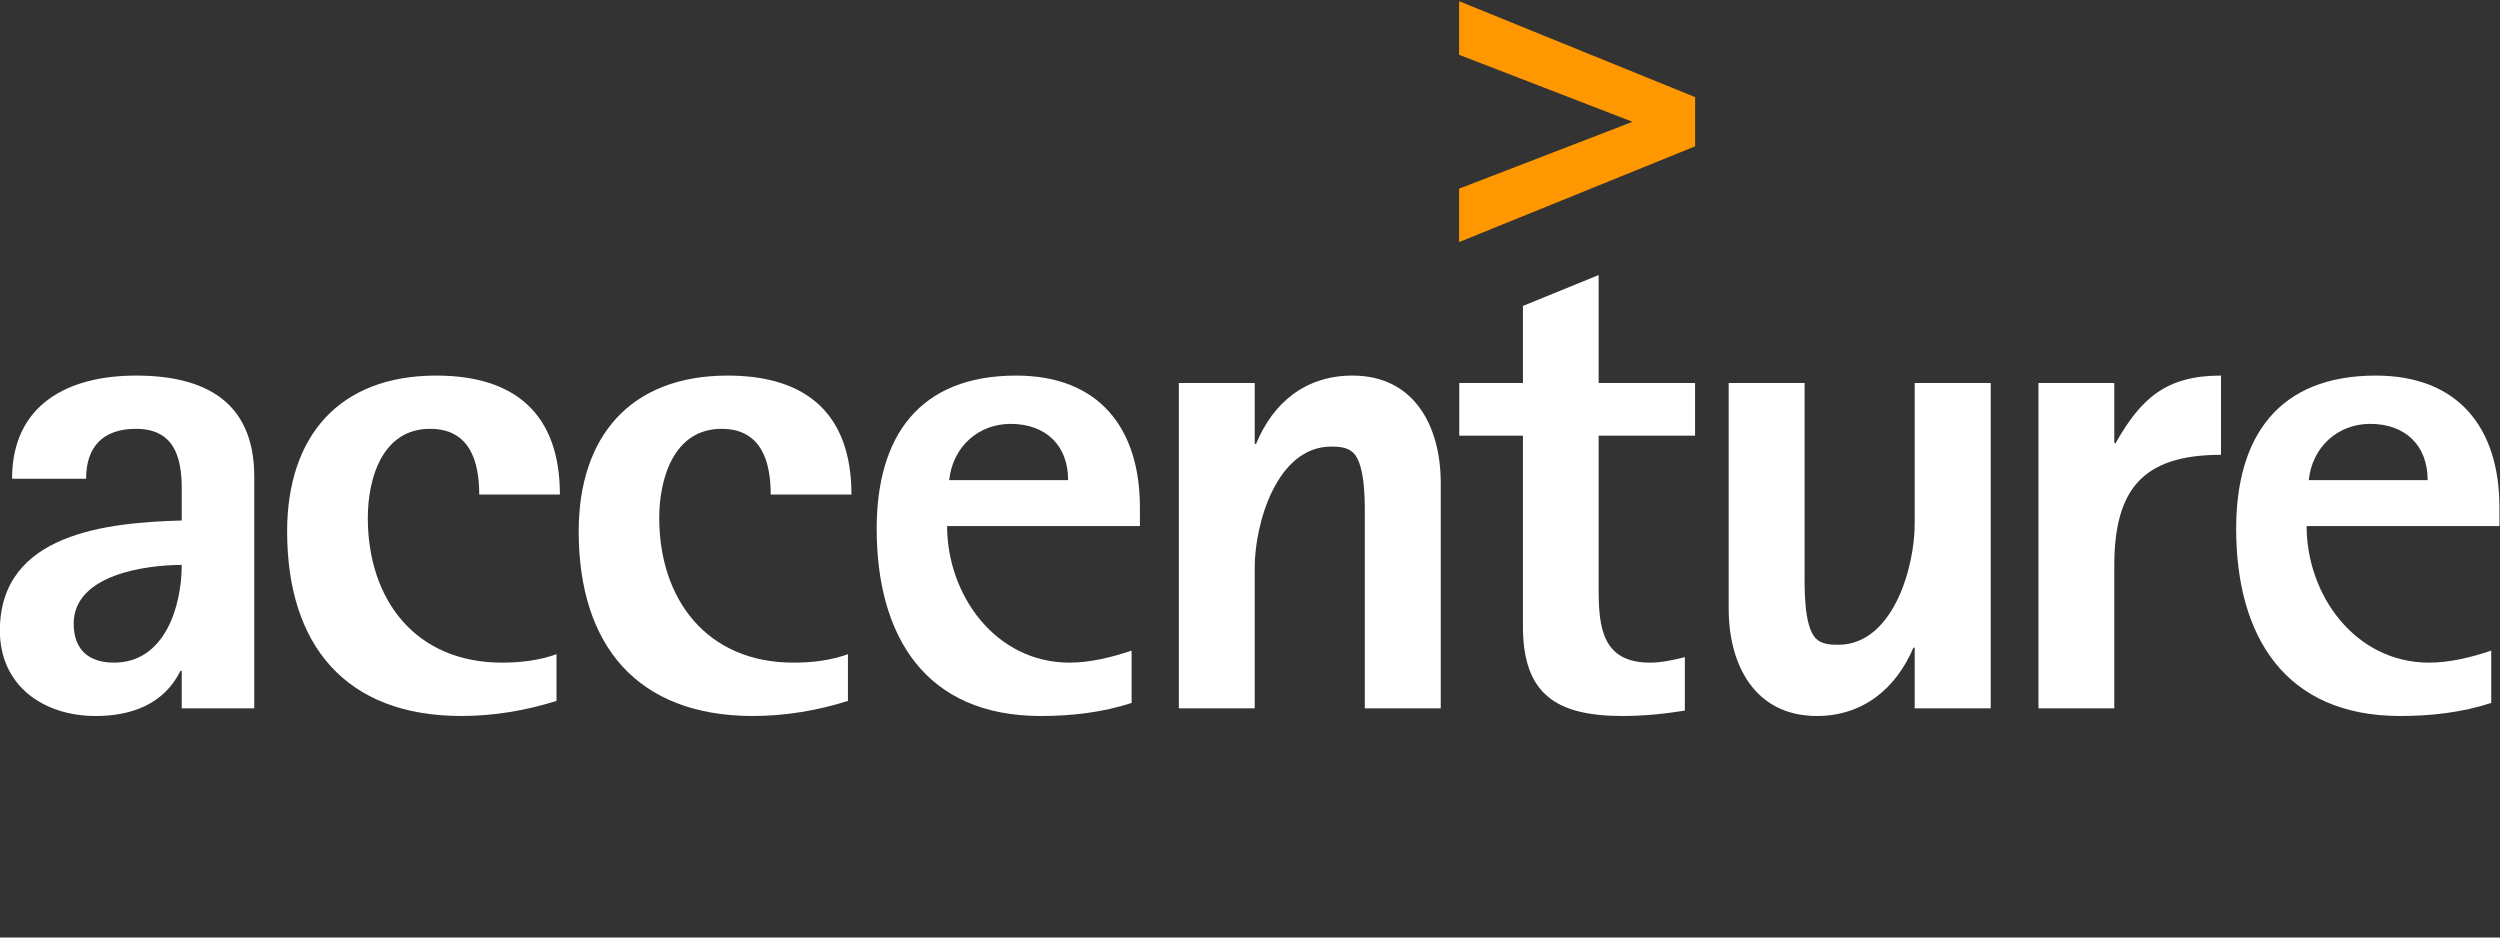 <?xml version="1.0" encoding="UTF-8" standalone="no"?>
<!-- Created with Inkscape (http://www.inkscape.org/) -->

<svg
   xmlns:dc="http://purl.org/dc/elements/1.1/"
   xmlns:cc="http://creativecommons.org/ns#"
   xmlns:rdf="http://www.w3.org/1999/02/22-rdf-syntax-ns#"
   xmlns:svg="http://www.w3.org/2000/svg"
   xmlns="http://www.w3.org/2000/svg"
   xmlns:sodipodi="http://sodipodi.sourceforge.net/DTD/sodipodi-0.dtd"
   xmlns:inkscape="http://www.inkscape.org/namespaces/inkscape"
   width="400"
   height="150"
   id="svg2"
   version="1.1"
   inkscape:version="0.48.2 r9819"
   sodipodi:docname="Accenture.svg">
  <rect width="100%" height="100%" fill="#333333" stroke="none"/>
  <title
     id="title4080">Logo of Accenture</title>
  <defs
     id="defs4">
    <clipPath
       id="clipPath3441"
       clipPathUnits="userSpaceOnUse">
      <path
         id="path3443"
         d="m 45.714,396.446 181.869,0 0,94.712 -181.869,0 0,-94.712 z"
         inkscape:connector-curvature="0" />
    </clipPath>
    <radialGradient
       id="radialGradient3429"
       spreadMethod="pad"
       gradientTransform="matrix(17.877,0,0,-17.877,162.816,398.11)"
       gradientUnits="userSpaceOnUse"
       r="1"
       cy="0"
       cx="0"
       fy="0"
       fx="0">
      <stop
         id="stop3431"
         offset="0"
         style="stop-opacity:1;stop-color:#3483aa" />
      <stop
         id="stop3433"
         offset="1"
         style="stop-opacity:1;stop-color:#00546e" />
    </radialGradient>
    <radialGradient
       id="radialGradient3409"
       spreadMethod="pad"
       gradientTransform="matrix(17.877,0,0,-17.877,162.816,398.11)"
       gradientUnits="userSpaceOnUse"
       r="1"
       cy="0"
       cx="0"
       fy="0"
       fx="0">
      <stop
         id="stop3411"
         offset="0"
         style="stop-opacity:1;stop-color:#3483aa" />
      <stop
         id="stop3413"
         offset="1"
         style="stop-opacity:1;stop-color:#00546e" />
    </radialGradient>
    <radialGradient
       id="radialGradient3389"
       spreadMethod="pad"
       gradientTransform="matrix(17.877,0,0,-17.877,162.816,398.11)"
       gradientUnits="userSpaceOnUse"
       r="1"
       cy="0"
       cx="0"
       fy="0"
       fx="0">
      <stop
         id="stop3391"
         offset="0"
         style="stop-opacity:1;stop-color:#3483aa" />
      <stop
         id="stop3393"
         offset="1"
         style="stop-opacity:1;stop-color:#00546e" />
    </radialGradient>
    <radialGradient
       id="radialGradient3369"
       spreadMethod="pad"
       gradientTransform="matrix(17.877,0,0,-17.877,162.816,398.11)"
       gradientUnits="userSpaceOnUse"
       r="1"
       cy="0"
       cx="0"
       fy="0"
       fx="0">
      <stop
         id="stop3371"
         offset="0"
         style="stop-opacity:1;stop-color:#3483aa" />
      <stop
         id="stop3373"
         offset="1"
         style="stop-opacity:1;stop-color:#00546e" />
    </radialGradient>
    <radialGradient
       id="radialGradient3349"
       spreadMethod="pad"
       gradientTransform="matrix(17.877,0,0,-17.877,162.816,398.11)"
       gradientUnits="userSpaceOnUse"
       r="1"
       cy="0"
       cx="0"
       fy="0"
       fx="0">
      <stop
         id="stop3351"
         offset="0"
         style="stop-opacity:1;stop-color:#3483aa" />
      <stop
         id="stop3353"
         offset="1"
         style="stop-opacity:1;stop-color:#00546e" />
    </radialGradient>
    <radialGradient
       id="radialGradient3329"
       spreadMethod="pad"
       gradientTransform="matrix(17.877,0,0,-17.877,162.816,398.11)"
       gradientUnits="userSpaceOnUse"
       r="1"
       cy="0"
       cx="0"
       fy="0"
       fx="0">
      <stop
         id="stop3331"
         offset="0"
         style="stop-opacity:1;stop-color:#3483aa" />
      <stop
         id="stop3333"
         offset="1"
         style="stop-opacity:1;stop-color:#00546e" />
    </radialGradient>
    <radialGradient
       id="radialGradient3309"
       spreadMethod="pad"
       gradientTransform="matrix(17.877,0,0,-17.877,162.816,398.11)"
       gradientUnits="userSpaceOnUse"
       r="1"
       cy="0"
       cx="0"
       fy="0"
       fx="0">
      <stop
         id="stop3311"
         offset="0"
         style="stop-opacity:1;stop-color:#3483aa" />
      <stop
         id="stop3313"
         offset="1"
         style="stop-opacity:1;stop-color:#00546e" />
    </radialGradient>
    <radialGradient
       id="radialGradient3289"
       spreadMethod="pad"
       gradientTransform="matrix(17.877,0,0,-17.877,162.816,398.11)"
       gradientUnits="userSpaceOnUse"
       r="1"
       cy="0"
       cx="0"
       fy="0"
       fx="0">
      <stop
         id="stop3291"
         offset="0"
         style="stop-opacity:1;stop-color:#3483aa" />
      <stop
         id="stop3293"
         offset="1"
         style="stop-opacity:1;stop-color:#00546e" />
    </radialGradient>
    <radialGradient
       id="radialGradient3269"
       spreadMethod="pad"
       gradientTransform="matrix(17.877,0,0,-17.877,162.816,398.11)"
       gradientUnits="userSpaceOnUse"
       r="1"
       cy="0"
       cx="0"
       fy="0"
       fx="0">
      <stop
         id="stop3271"
         offset="0"
         style="stop-opacity:1;stop-color:#3483aa" />
      <stop
         id="stop3273"
         offset="1"
         style="stop-opacity:1;stop-color:#00546e" />
    </radialGradient>
    <radialGradient
       id="radialGradient3249"
       spreadMethod="pad"
       gradientTransform="matrix(17.877,0,0,-17.877,162.816,398.11)"
       gradientUnits="userSpaceOnUse"
       r="1"
       cy="0"
       cx="0"
       fy="0"
       fx="0">
      <stop
         id="stop3251"
         offset="0"
         style="stop-opacity:1;stop-color:#3483aa" />
      <stop
         id="stop3253"
         offset="1"
         style="stop-opacity:1;stop-color:#00546e" />
    </radialGradient>
    <radialGradient
       id="radialGradient3229"
       spreadMethod="pad"
       gradientTransform="matrix(17.877,0,0,-17.877,162.816,398.11)"
       gradientUnits="userSpaceOnUse"
       r="1"
       cy="0"
       cx="0"
       fy="0"
       fx="0">
      <stop
         id="stop3231"
         offset="0"
         style="stop-opacity:1;stop-color:#3483aa" />
      <stop
         id="stop3233"
         offset="1"
         style="stop-opacity:1;stop-color:#00546e" />
    </radialGradient>
    <radialGradient
       id="radialGradient3209"
       spreadMethod="pad"
       gradientTransform="matrix(17.877,0,0,-17.877,162.816,398.11)"
       gradientUnits="userSpaceOnUse"
       r="1"
       cy="0"
       cx="0"
       fy="0"
       fx="0">
      <stop
         id="stop3211"
         offset="0"
         style="stop-opacity:1;stop-color:#3483aa" />
      <stop
         id="stop3213"
         offset="1"
         style="stop-opacity:1;stop-color:#00546e" />
    </radialGradient>
    <radialGradient
       id="radialGradient3189"
       spreadMethod="pad"
       gradientTransform="matrix(17.877,0,0,-17.877,162.816,398.11)"
       gradientUnits="userSpaceOnUse"
       r="1"
       cy="0"
       cx="0"
       fy="0"
       fx="0">
      <stop
         id="stop3191"
         offset="0"
         style="stop-opacity:1;stop-color:#3483aa" />
      <stop
         id="stop3193"
         offset="1"
         style="stop-opacity:1;stop-color:#00546e" />
    </radialGradient>
    <radialGradient
       id="radialGradient3169"
       spreadMethod="pad"
       gradientTransform="matrix(17.877,0,0,-17.877,162.816,398.11)"
       gradientUnits="userSpaceOnUse"
       r="1"
       cy="0"
       cx="0"
       fy="0"
       fx="0">
      <stop
         id="stop3171"
         offset="0"
         style="stop-opacity:1;stop-color:#3483aa" />
      <stop
         id="stop3173"
         offset="1"
         style="stop-opacity:1;stop-color:#00546e" />
    </radialGradient>
    <clipPath
       id="clipPath3021"
       clipPathUnits="userSpaceOnUse">
      <path
         id="path3023"
         d="m 272.008,365.081 293.566,0 0,47.933 -293.566,0 0,-47.933 z"
         inkscape:connector-curvature="0" />
    </clipPath>
    <clipPath
       id="clipPath2999"
       clipPathUnits="userSpaceOnUse">
      <path
         id="path3001"
         d="m 0,425.89 595.275,0 0,416 -595.275,0 0,-416 z"
         inkscape:connector-curvature="0" />
    </clipPath>
  </defs>
  <sodipodi:namedview
     id="base"
     pagecolor="#ffffff"
     bordercolor="#666666"
     borderopacity="1.0"
     inkscape:pageopacity="0.0"
     inkscape:pageshadow="2"
     inkscape:zoom="2.7699269"
     inkscape:cx="200"
     inkscape:cy="10.233768"
     inkscape:document-units="px"
     inkscape:current-layer="g3439"
     showgrid="false"
     inkscape:window-width="1440"
     inkscape:window-height="797"
     inkscape:window-x="0"
     inkscape:window-y="0"
     inkscape:window-maximized="1"
     fit-margin-top="0"
     fit-margin-left="0"
     fit-margin-right="0"
     fit-margin-bottom="0" />
  <g
     inkscape:label="Layer 1"
     inkscape:groupmode="layer"
     id="layer1"
     transform="translate(-3.8882e-6,-843.733)">
    <g
       id="g3437"
       transform="matrix(2.199,0,0,-2.199,-100.543,1923.982)"
       style="fill:#ffffff">
      <g
         id="g3439"
         clip-path="url(#clipPath3441)"
         style="fill:#ffffff">
        <g
           id="g3445"
           transform="translate(64.222,439.705)"
           style="fill:#ffffff">
          <path
             inkscape:connector-curvature="0"
             d="m 0,0 0,16.857 c 0,5.468 -3.588,7.356 -8.61,7.356 -4.918,0 -9.012,-2.087 -9.012,-7.505 l 5.387,0 c 0,2.34 1.241,3.631 3.625,3.631 2.735,0 3.333,-1.99 3.333,-4.327 l 0,-2.343 c -5.373,-0.15 -13.232,-0.898 -13.232,-8.011 0,-4.026 3.188,-6.214 6.961,-6.214 2.592,0 4.975,0.848 6.177,3.285 l 0.094,0 L -5.277,0 0,0 m -5.277,10.436 c 0,-3.04 -1.245,-7.109 -4.924,-7.109 -1.846,0 -2.937,0.947 -2.937,2.836 0,3.559 5.226,4.273 7.861,4.273"
             style="fill:#ffffff;fill-opacity:1;fill-rule:nonzero;stroke:none"
             id="path3447" />
        </g>
        <g
           id="g3449"
           transform="translate(80.592,455.261)"
           style="fill:#ffffff">
          <path
             inkscape:connector-curvature="0"
             d="m 0,0 c 0,2.439 -0.696,4.783 -3.58,4.783 -3.486,0 -4.528,-3.631 -4.528,-6.476 0,-5.969 3.473,-10.536 9.757,-10.536 1.334,0 2.673,0.149 3.972,0.614 l 0,-3.399 c -2.244,-0.705 -4.575,-1.097 -6.917,-1.097 -8.453,0 -12.682,5.181 -12.682,13.429 0,6.875 3.74,11.339 10.848,11.339 C 2.641,8.657 5.868,5.831 5.868,0 L 0,0"
             style="fill:#ffffff;fill-opacity:1;fill-rule:nonzero;stroke:none"
             id="path3451" />
        </g>
        <g
           id="g3453"
           transform="translate(101.799,455.261)"
           style="fill:#ffffff">
          <path
             inkscape:connector-curvature="0"
             d="m 0,0 c 0,2.439 -0.698,4.783 -3.577,4.783 -3.479,0 -4.534,-3.631 -4.534,-6.476 0,-5.969 3.496,-10.536 9.757,-10.536 1.339,0 2.683,0.149 3.973,0.614 l 0,-3.399 c -2.23,-0.705 -4.572,-1.097 -6.911,-1.097 -8.457,0 -12.679,5.181 -12.679,13.429 0,6.875 3.735,11.339 10.838,11.339 C 2.643,8.657 5.875,5.831 5.875,0 L 0,0"
             style="fill:#ffffff;fill-opacity:1;fill-rule:nonzero;stroke:none"
             id="path3455" />
        </g>
        <g
           id="g3457"
           transform="translate(128.663,452.97)"
           style="fill:#ffffff">
          <path
             inkscape:connector-curvature="0"
             d="m 0,0 0,1.356 c 0,5.773 -2.979,9.592 -9.003,9.592 -7.061,0 -10.15,-4.423 -10.15,-11.14 0,-7.807 3.53,-13.628 11.934,-13.628 2.241,0 4.482,0.253 6.614,0.95 l 0,3.811 c -1.385,-0.481 -3.033,-0.879 -4.516,-0.879 -5.377,0 -8.908,4.908 -8.908,9.938 L 0,0 m -5.223,3.343 -8.653,0 c 0.245,2.391 2.094,4.091 4.469,4.091 2.544,0 4.184,-1.554 4.184,-4.091"
             style="fill:#ffffff;fill-opacity:1;fill-rule:nonzero;stroke:none"
             id="path3459" />
        </g>
        <g
           id="g3461"
           transform="translate(145.026,439.705)"
           style="fill:#ffffff">
          <path
             inkscape:connector-curvature="0"
             d="m 0,0 0,13.519 c 0,1.143 0.098,4.183 -0.843,5.079 -0.405,0.401 -1.042,0.45 -1.595,0.45 -3.979,0 -5.573,-5.623 -5.573,-8.818 l 0,-10.23 -5.52,0 0,23.672 5.52,0 0,-4.426 0.101,0 c 1.247,3.031 3.625,4.967 7.015,4.967 4.528,0 6.42,-3.73 6.42,-7.807 L 5.525,0 0,0"
             style="fill:#ffffff;fill-opacity:1;fill-rule:nonzero;stroke:none"
             id="path3463" />
        </g>
        <g
           id="g3465"
           transform="translate(162.04,459.547)"
           style="fill:#ffffff">
          <path
             inkscape:connector-curvature="0"
             d="m 0,0 0,-11.195 c 0,-2.794 0.29,-5.32 3.737,-5.32 0.837,0 1.691,0.188 2.536,0.398 l 0,-3.888 c -1.501,-0.243 -3.033,-0.392 -4.531,-0.392 -4.839,0 -7.251,1.597 -7.251,6.513 l 0,13.884 -4.632,0 0,3.83 4.632,0 0,5.61 L 0,11.686 0,3.83 7.016,3.83 7.016,0 0,0"
             style="fill:#ffffff;fill-opacity:1;fill-rule:nonzero;stroke:none"
             id="path3467" />
        </g>
        <g
           id="g3469"
           transform="translate(185.036,439.705)"
           style="fill:#ffffff">
          <path
             inkscape:connector-curvature="0"
             d="m 0,0 0,4.416 -0.095,0 c -1.259,-2.977 -3.683,-4.972 -7.018,-4.972 -4.526,0 -6.422,3.727 -6.422,7.802 l 0,16.426 5.525,0 0,-13.541 c 0,-1.146 -0.096,-4.173 0.84,-5.067 0.407,-0.401 1.046,-0.438 1.601,-0.438 3.971,0 5.569,5.604 5.569,8.799 l 0,10.247 5.531,0 L 5.531,0 0,0"
             style="fill:#ffffff;fill-opacity:1;fill-rule:nonzero;stroke:none"
             id="path3471" />
        </g>
        <g
           id="g3473"
           transform="translate(199.559,450.083)"
           style="fill:#ffffff">
          <path
             inkscape:connector-curvature="0"
             d="m 0,0 0,-10.378 -5.517,0 0,23.672 5.517,0 0,-4.372 0.097,0 c 1.849,3.267 3.686,4.913 7.667,4.913 l 0,-5.765 C 2.096,8.07 0,5.584 0,0"
             style="fill:#ffffff;fill-opacity:1;fill-rule:nonzero;stroke:none"
             id="path3475" />
        </g>
        <g
           id="g3477"
           transform="translate(227.583,452.97)"
           style="fill:#ffffff">
          <path
             inkscape:connector-curvature="0"
             d="m 0,0 0,1.356 c 0,5.773 -2.979,9.592 -9.002,9.592 -7.061,0 -10.155,-4.423 -10.155,-11.14 0,-7.807 3.537,-13.628 11.934,-13.628 2.251,0 4.485,0.253 6.624,0.95 l 0,3.811 c -1.385,-0.481 -3.033,-0.879 -4.519,-0.879 -5.376,0 -8.913,4.908 -8.913,9.938 L 0,0 m -5.224,3.343 -8.652,0 c 0.252,2.391 2.087,4.091 4.474,4.091 2.54,0 4.178,-1.554 4.178,-4.091"
             style="fill:#ffffff;fill-opacity:1;fill-rule:nonzero;stroke:none"
             id="path3479" />
        </g>
        <g
           id="g3481"
           transform="translate(151.886,491.159)"
           style="fill:#ffffff">
          <path
             inkscape:connector-curvature="0"
             d="m 0,0 0,-3.901 c 0,0 11.032,-4.264 12.62,-4.875 C 11.032,-9.386 0,-13.641 0,-13.641 l 0,-3.886 17.173,6.967 0,3.581 L 0,0"
             style="fill:#ff9700;fill-opacity:1;fill-rule:nonzero;stroke:none"
             id="path3483" />
        </g>
      </g>
    </g>
  </g>
</svg>

